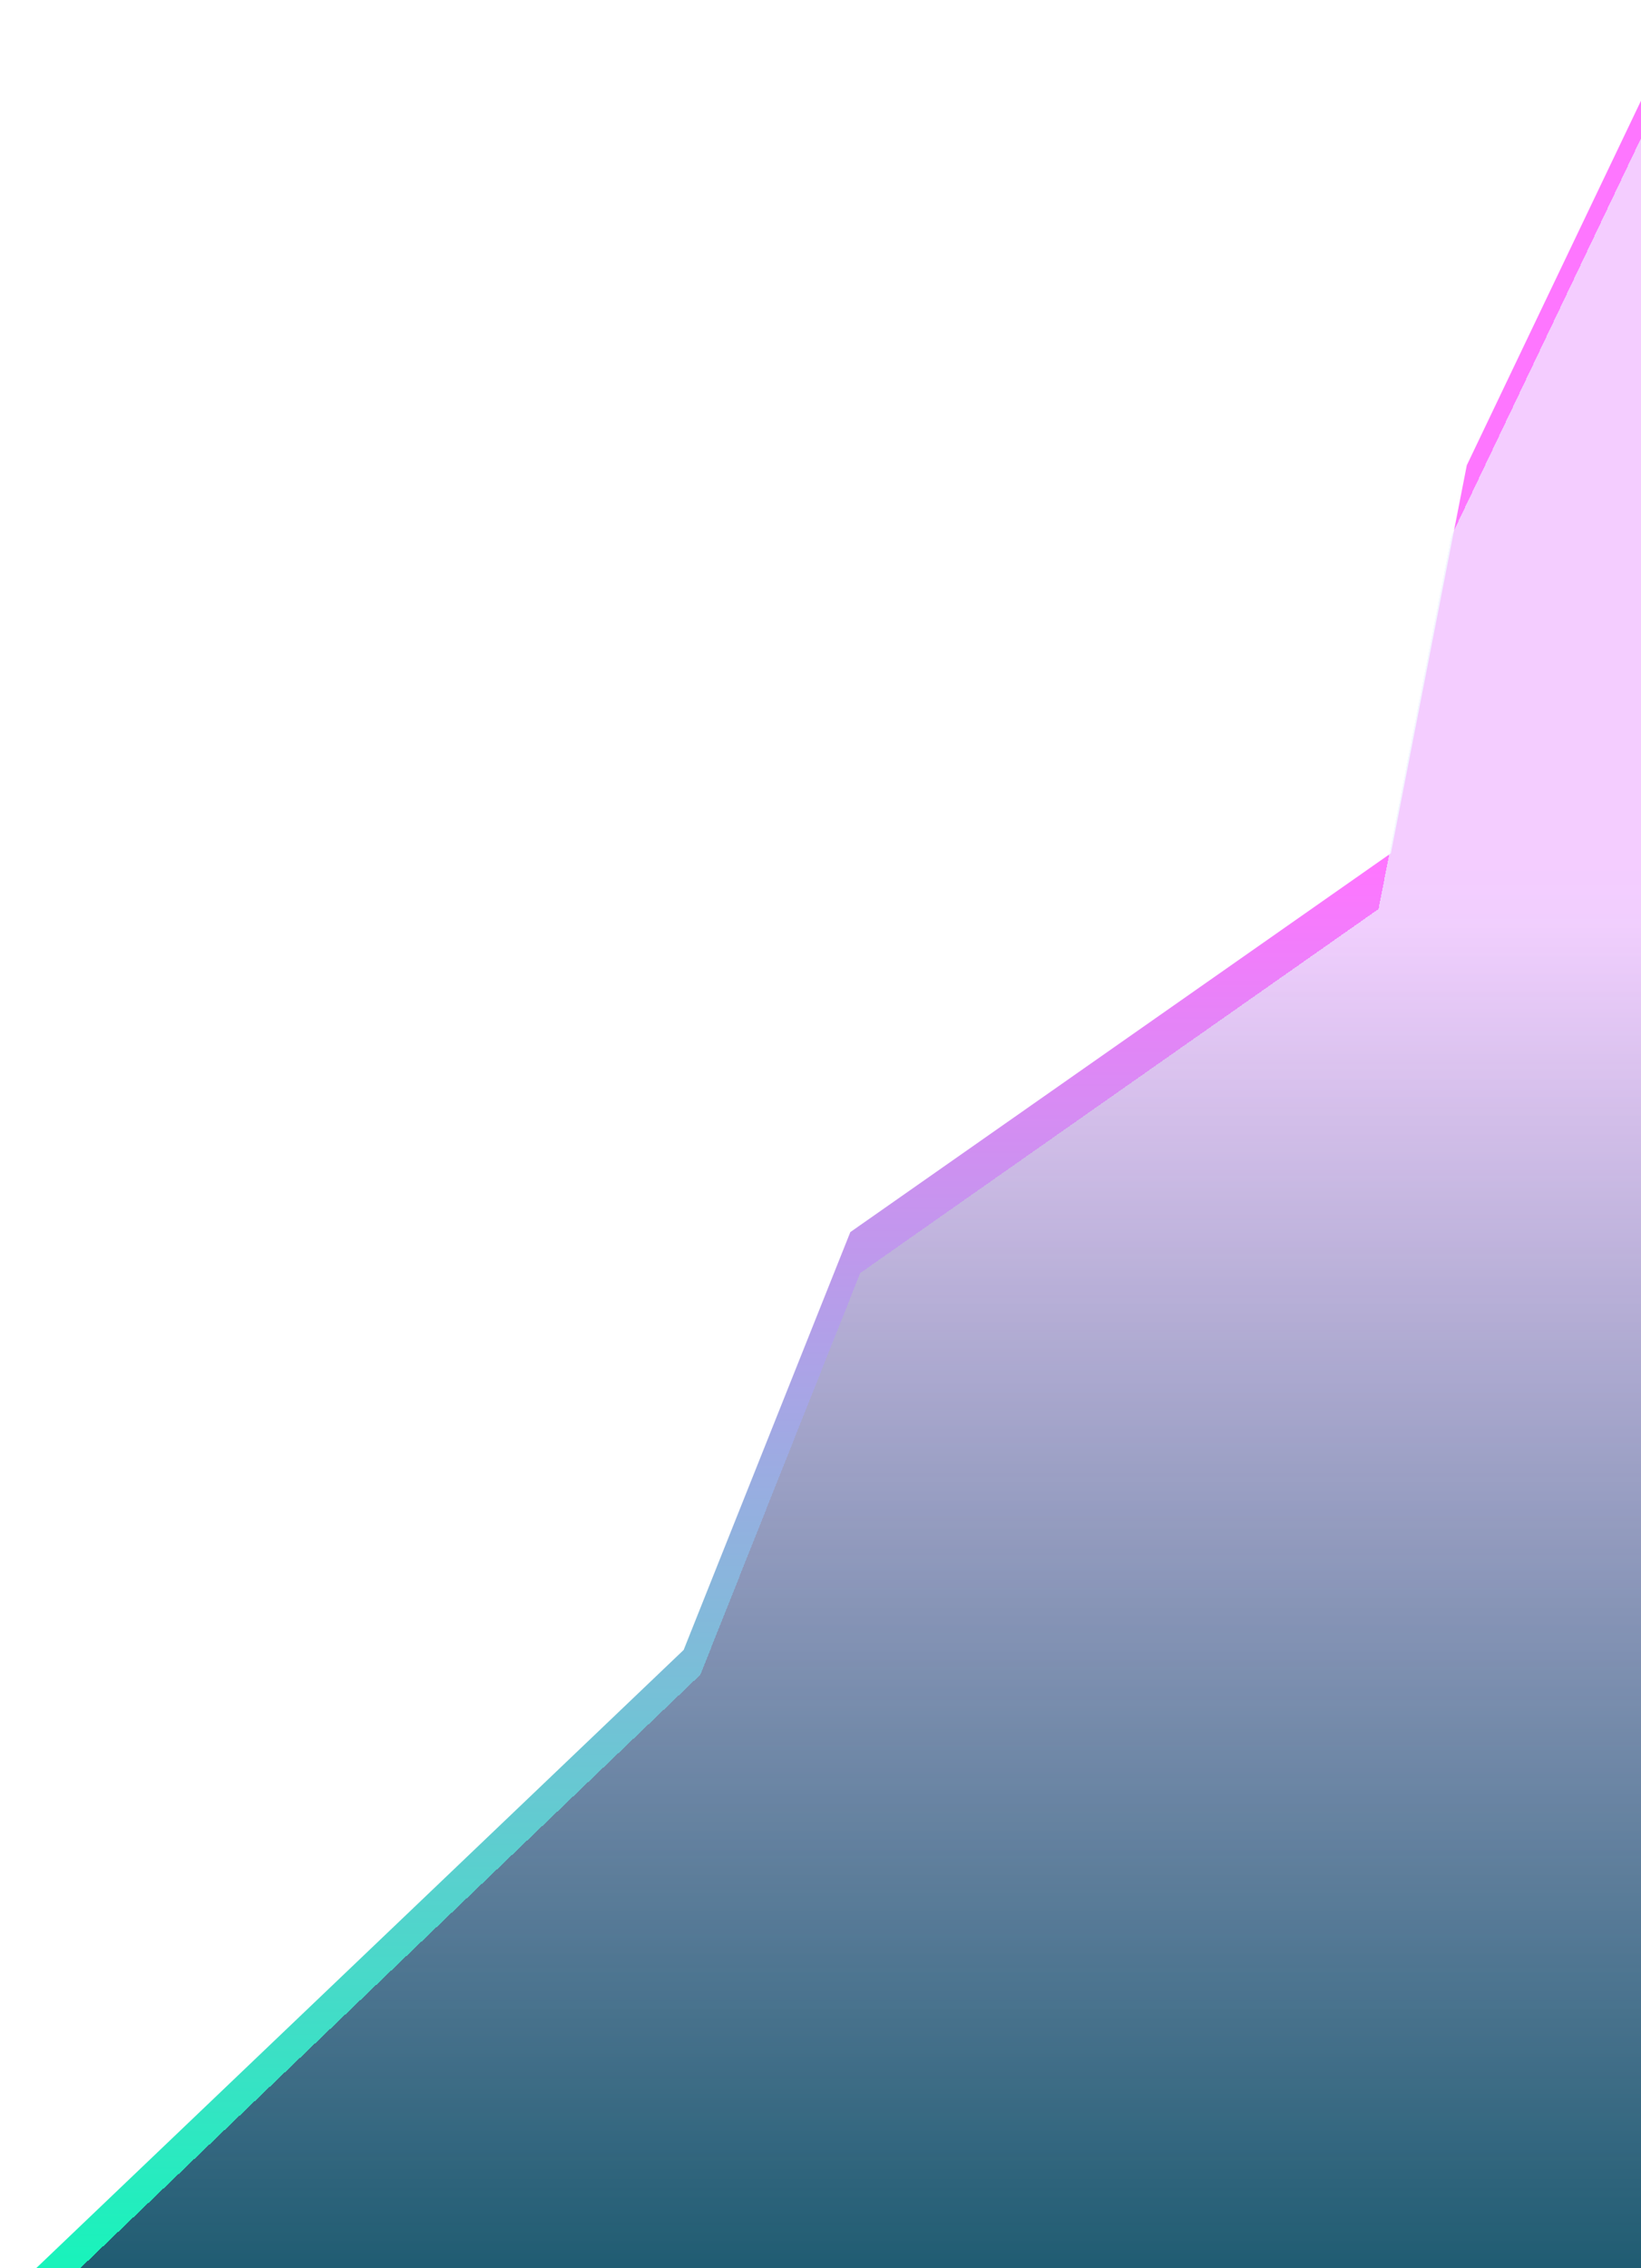 <svg width="372" height="514" viewBox="0 0 372 514" fill="none" xmlns="http://www.w3.org/2000/svg">
<g filter="url(#filter0_d_328_141)">
<path d="M315.299 189.368L192.761 275.208L154.98 369.893L4 514H381V0L332.506 101.447L315.299 189.368Z" fill="url(#paint0_linear_328_141)"/>
</g>
<g filter="url(#filter1_d_328_141)">
<path d="M312.5 202L195 284.5L158.773 375.5L14 514H375.5V20L329 117.5L312.5 202Z" fill="url(#paint1_linear_328_141)" shape-rendering="crispEdges"/>
</g>
<defs>
<filter id="filter0_d_328_141" x="0" y="0" width="385" height="522" filterUnits="userSpaceOnUse" color-interpolation-filters="sRGB">
<feFlood flood-opacity="0" result="BackgroundImageFix"/>
<feColorMatrix in="SourceAlpha" type="matrix" values="0 0 0 0 0 0 0 0 0 0 0 0 0 0 0 0 0 0 127 0" result="hardAlpha"/>
<feOffset dy="4"/>
<feGaussianBlur stdDeviation="2"/>
<feComposite in2="hardAlpha" operator="out"/>
<feColorMatrix type="matrix" values="0 0 0 0 0 0 0 0 0 0 0 0 0 0 0 0 0 0 0.25 0"/>
<feBlend mode="normal" in2="BackgroundImageFix" result="effect1_dropShadow_328_141"/>
<feBlend mode="normal" in="SourceGraphic" in2="effect1_dropShadow_328_141" result="shape"/>
</filter>
<filter id="filter1_d_328_141" x="10" y="20" width="369.5" height="502" filterUnits="userSpaceOnUse" color-interpolation-filters="sRGB">
<feFlood flood-opacity="0" result="BackgroundImageFix"/>
<feColorMatrix in="SourceAlpha" type="matrix" values="0 0 0 0 0 0 0 0 0 0 0 0 0 0 0 0 0 0 127 0" result="hardAlpha"/>
<feOffset dy="4"/>
<feGaussianBlur stdDeviation="2"/>
<feComposite in2="hardAlpha" operator="out"/>
<feColorMatrix type="matrix" values="0 0 0 0 0 0 0 0 0 0 0 0 0 0 0 0 0 0 0.25 0"/>
<feBlend mode="normal" in2="BackgroundImageFix" result="effect1_dropShadow_328_141"/>
<feBlend mode="normal" in="SourceGraphic" in2="effect1_dropShadow_328_141" result="shape"/>
</filter>
<linearGradient id="paint0_linear_328_141" x1="192.5" y1="0" x2="192.5" y2="514" gradientUnits="userSpaceOnUse">
<stop offset="0.375" stop-color="#FE76FF"/>
<stop offset="1" stop-color="#15F5BA"/>
</linearGradient>
<linearGradient id="paint1_linear_328_141" x1="194.75" y1="20" x2="194.75" y2="514" gradientUnits="userSpaceOnUse">
<stop offset="0.375" stop-color="#F0F3FF" stop-opacity="0.7"/>
<stop offset="1" stop-color="#211951" stop-opacity="0.7"/>
</linearGradient>
</defs>
</svg>
